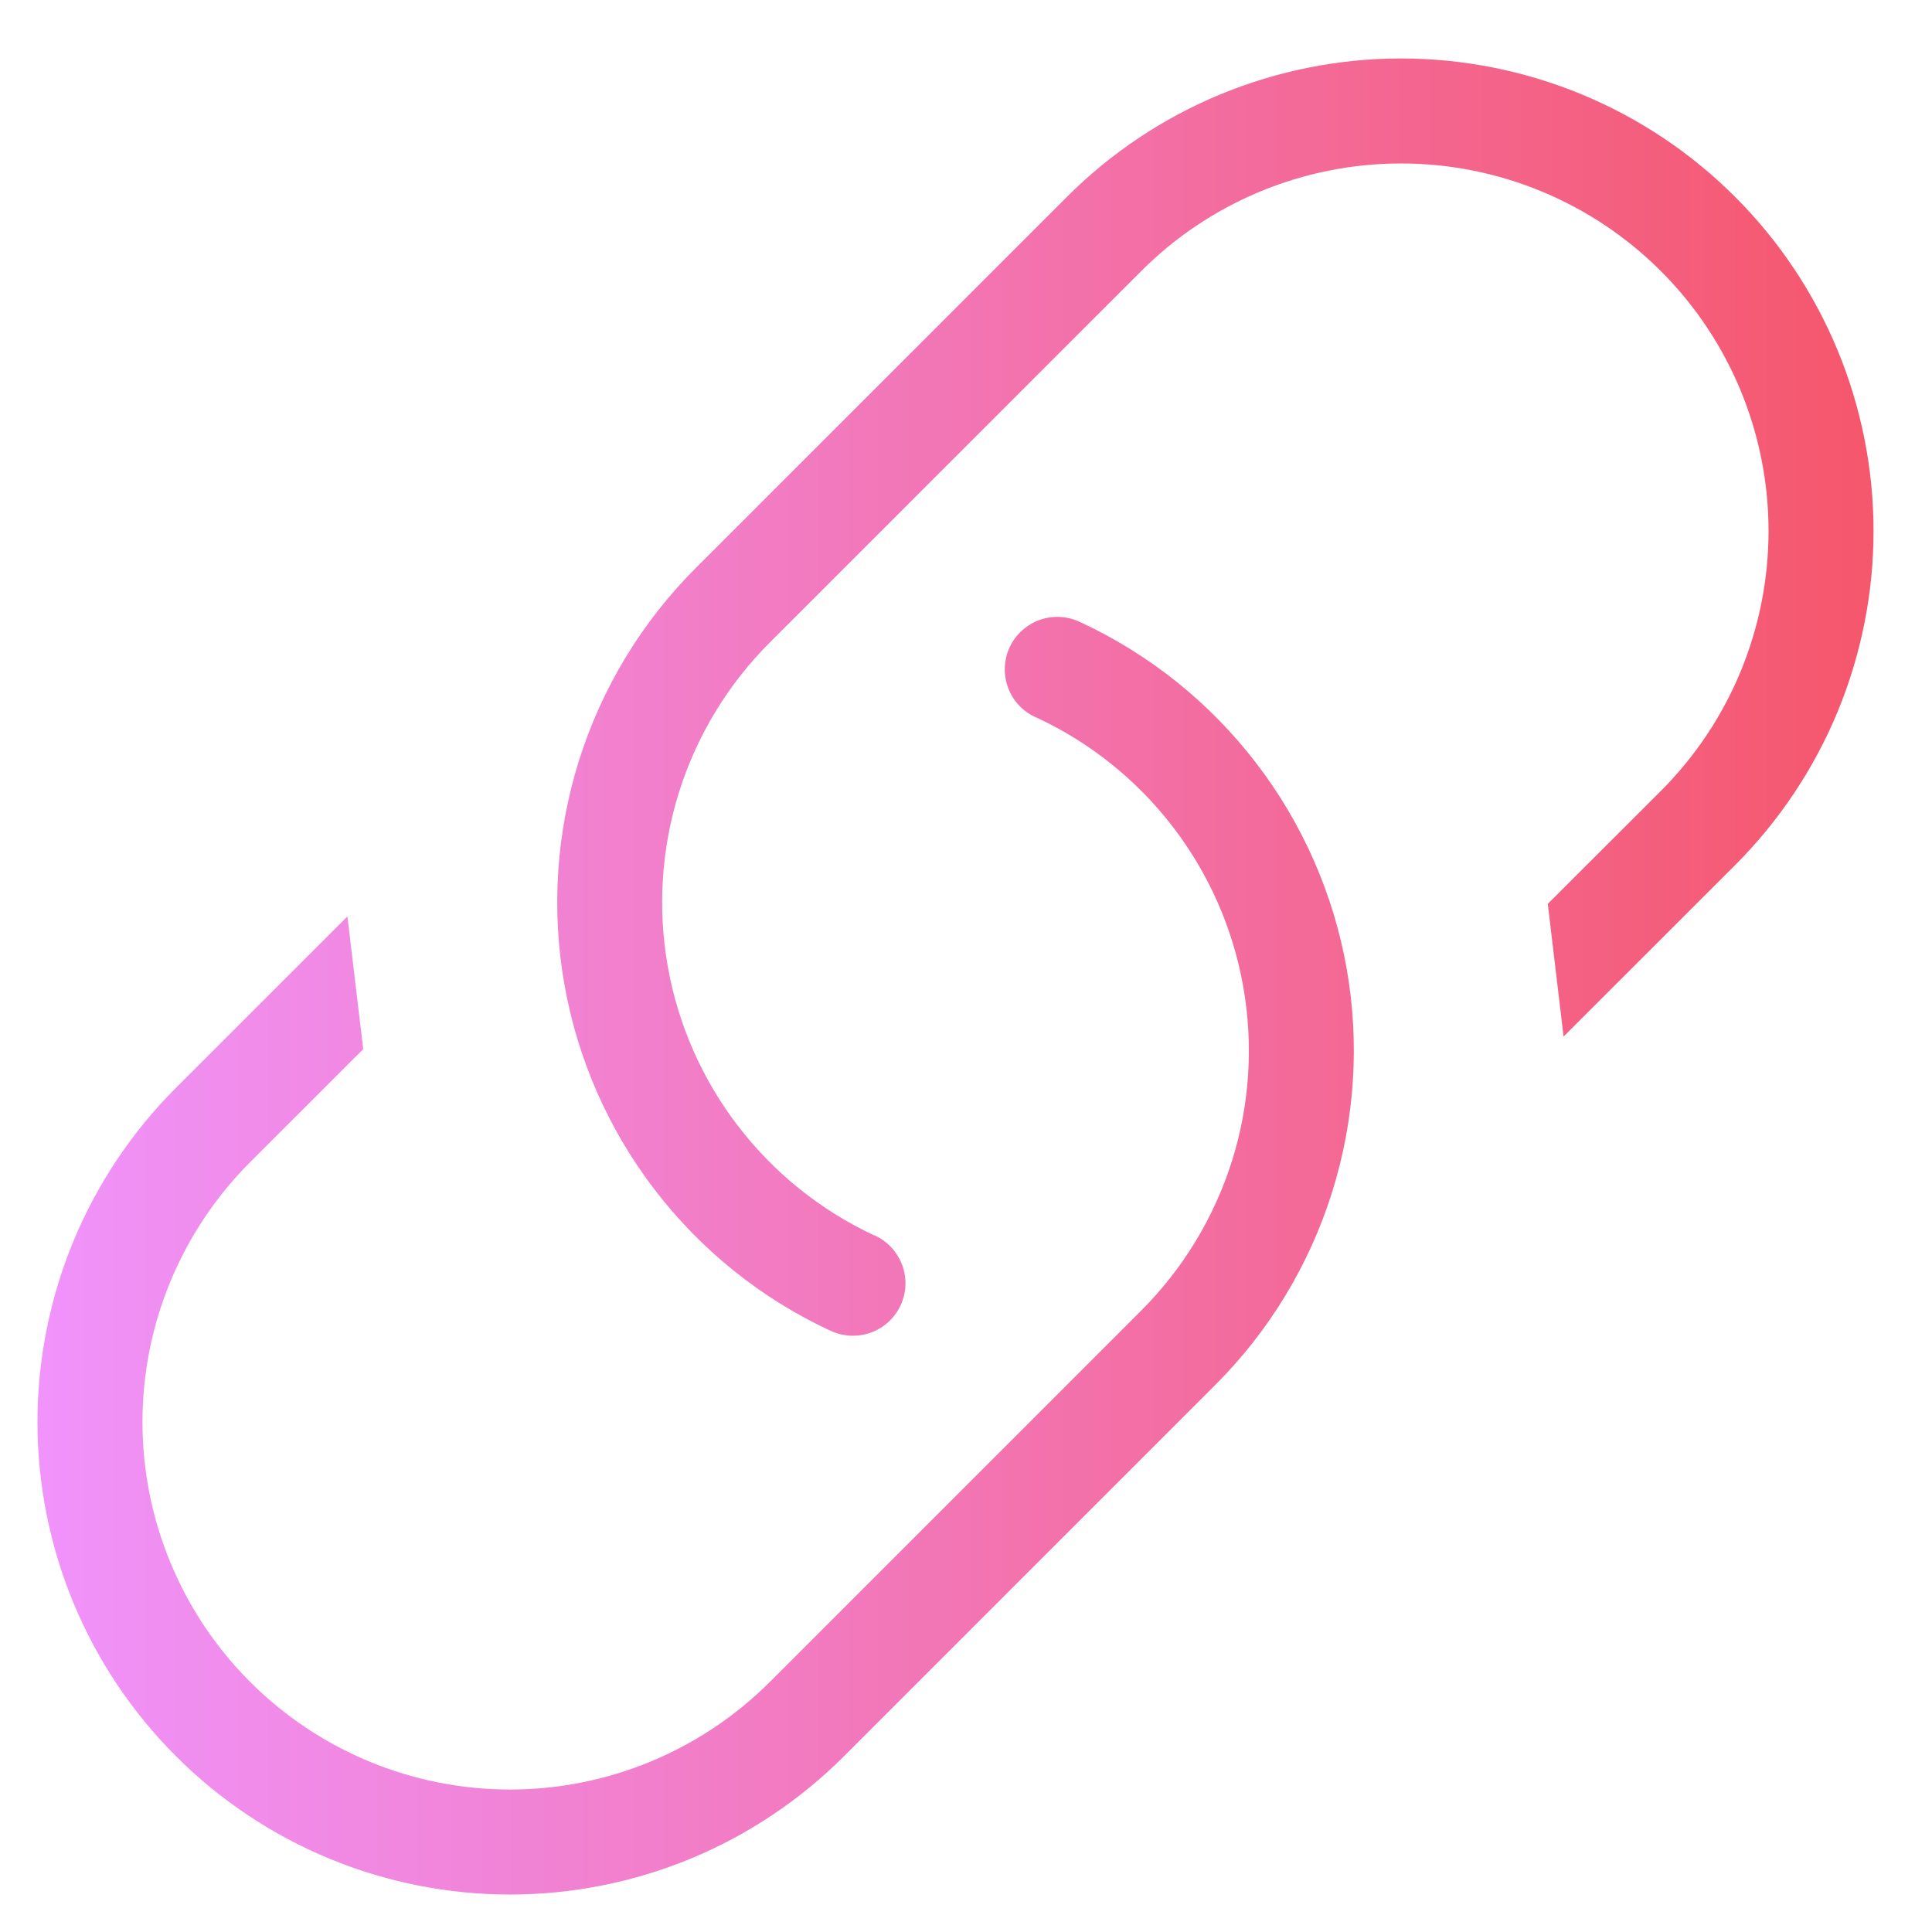 <svg width="23" height="23" viewBox="0 0 23 23" fill="none" xmlns="http://www.w3.org/2000/svg">
    <path d="M10.41 14.706C10.486 14.74 10.554 14.789 10.61 14.849C10.667 14.91 10.711 14.981 10.74 15.059C10.769 15.136 10.782 15.219 10.779 15.302C10.775 15.385 10.756 15.466 10.721 15.541C10.686 15.616 10.636 15.684 10.575 15.739C10.513 15.795 10.441 15.838 10.363 15.866C10.285 15.893 10.202 15.905 10.12 15.901C10.037 15.896 9.956 15.875 9.881 15.839V15.84C9.062 15.458 8.346 14.884 7.796 14.166C7.245 13.449 6.876 12.609 6.719 11.719C6.562 10.828 6.622 9.912 6.894 9.05C7.166 8.187 7.642 7.403 8.281 6.764L12.701 2.344C13.224 1.821 13.844 1.407 14.526 1.124C15.209 0.842 15.94 0.696 16.679 0.696C17.417 0.696 18.149 0.842 18.831 1.124C19.514 1.407 20.134 1.821 20.656 2.344C21.179 2.866 21.593 3.486 21.876 4.169C22.158 4.851 22.304 5.583 22.304 6.321C22.304 7.06 22.158 7.791 21.876 8.474C21.593 9.156 21.179 9.776 20.656 10.299L18.614 12.34L18.426 10.76L19.773 9.415C20.593 8.595 21.054 7.482 21.054 6.321C21.054 5.161 20.593 4.048 19.773 3.228C18.952 2.407 17.839 1.946 16.679 1.946C15.518 1.946 14.405 2.407 13.585 3.228L9.165 7.648C8.667 8.145 8.297 8.755 8.085 9.426C7.874 10.097 7.827 10.809 7.949 11.501C8.071 12.194 8.358 12.847 8.786 13.405C9.215 13.964 9.771 14.41 10.409 14.708V14.706H10.41ZM2.094 20.906C1.571 20.384 1.157 19.764 0.874 19.081C0.592 18.399 0.446 17.668 0.446 16.929C0.446 16.19 0.592 15.459 0.874 14.776C1.157 14.094 1.571 13.474 2.094 12.951L4.136 10.91L4.324 12.49L2.978 13.835C2.157 14.656 1.696 15.768 1.696 16.929C1.696 17.503 1.809 18.072 2.029 18.603C2.249 19.134 2.571 19.616 2.978 20.023C3.384 20.429 3.866 20.751 4.397 20.971C4.928 21.191 5.497 21.304 6.071 21.304C7.232 21.304 8.344 20.843 9.165 20.023L13.585 15.603C14.083 15.105 14.453 14.495 14.665 13.825C14.877 13.154 14.923 12.442 14.801 11.749C14.679 11.056 14.392 10.403 13.964 9.845C13.535 9.286 12.979 8.84 12.341 8.543V8.544C12.264 8.511 12.194 8.463 12.136 8.403C12.078 8.342 12.033 8.271 12.003 8.193C11.973 8.114 11.959 8.031 11.962 7.947C11.965 7.863 11.984 7.781 12.02 7.705C12.055 7.629 12.105 7.561 12.168 7.505C12.23 7.449 12.303 7.406 12.382 7.378C12.461 7.351 12.545 7.34 12.629 7.345C12.712 7.351 12.794 7.373 12.869 7.411V7.41C13.688 7.792 14.404 8.366 14.954 9.084C15.505 9.801 15.874 10.641 16.032 11.532C16.189 12.422 16.128 13.338 15.856 14.2C15.584 15.063 15.108 15.847 14.469 16.486L10.049 20.906C9.526 21.429 8.906 21.843 8.224 22.126C7.541 22.408 6.81 22.554 6.071 22.554C5.333 22.554 4.601 22.408 3.919 22.126C3.236 21.843 2.616 21.429 2.094 20.906Z" fill="url(#paint0_linear)"/>
    <defs>
        <linearGradient id="paint0_linear" x1="0.446" y1="11.625" x2="22.304" y2="11.625" gradientUnits="userSpaceOnUse">
            <stop stop-color="#F093FB"/>
            <stop offset="1" stop-color="#F5576C"/>
        </linearGradient>
    </defs>
</svg>
